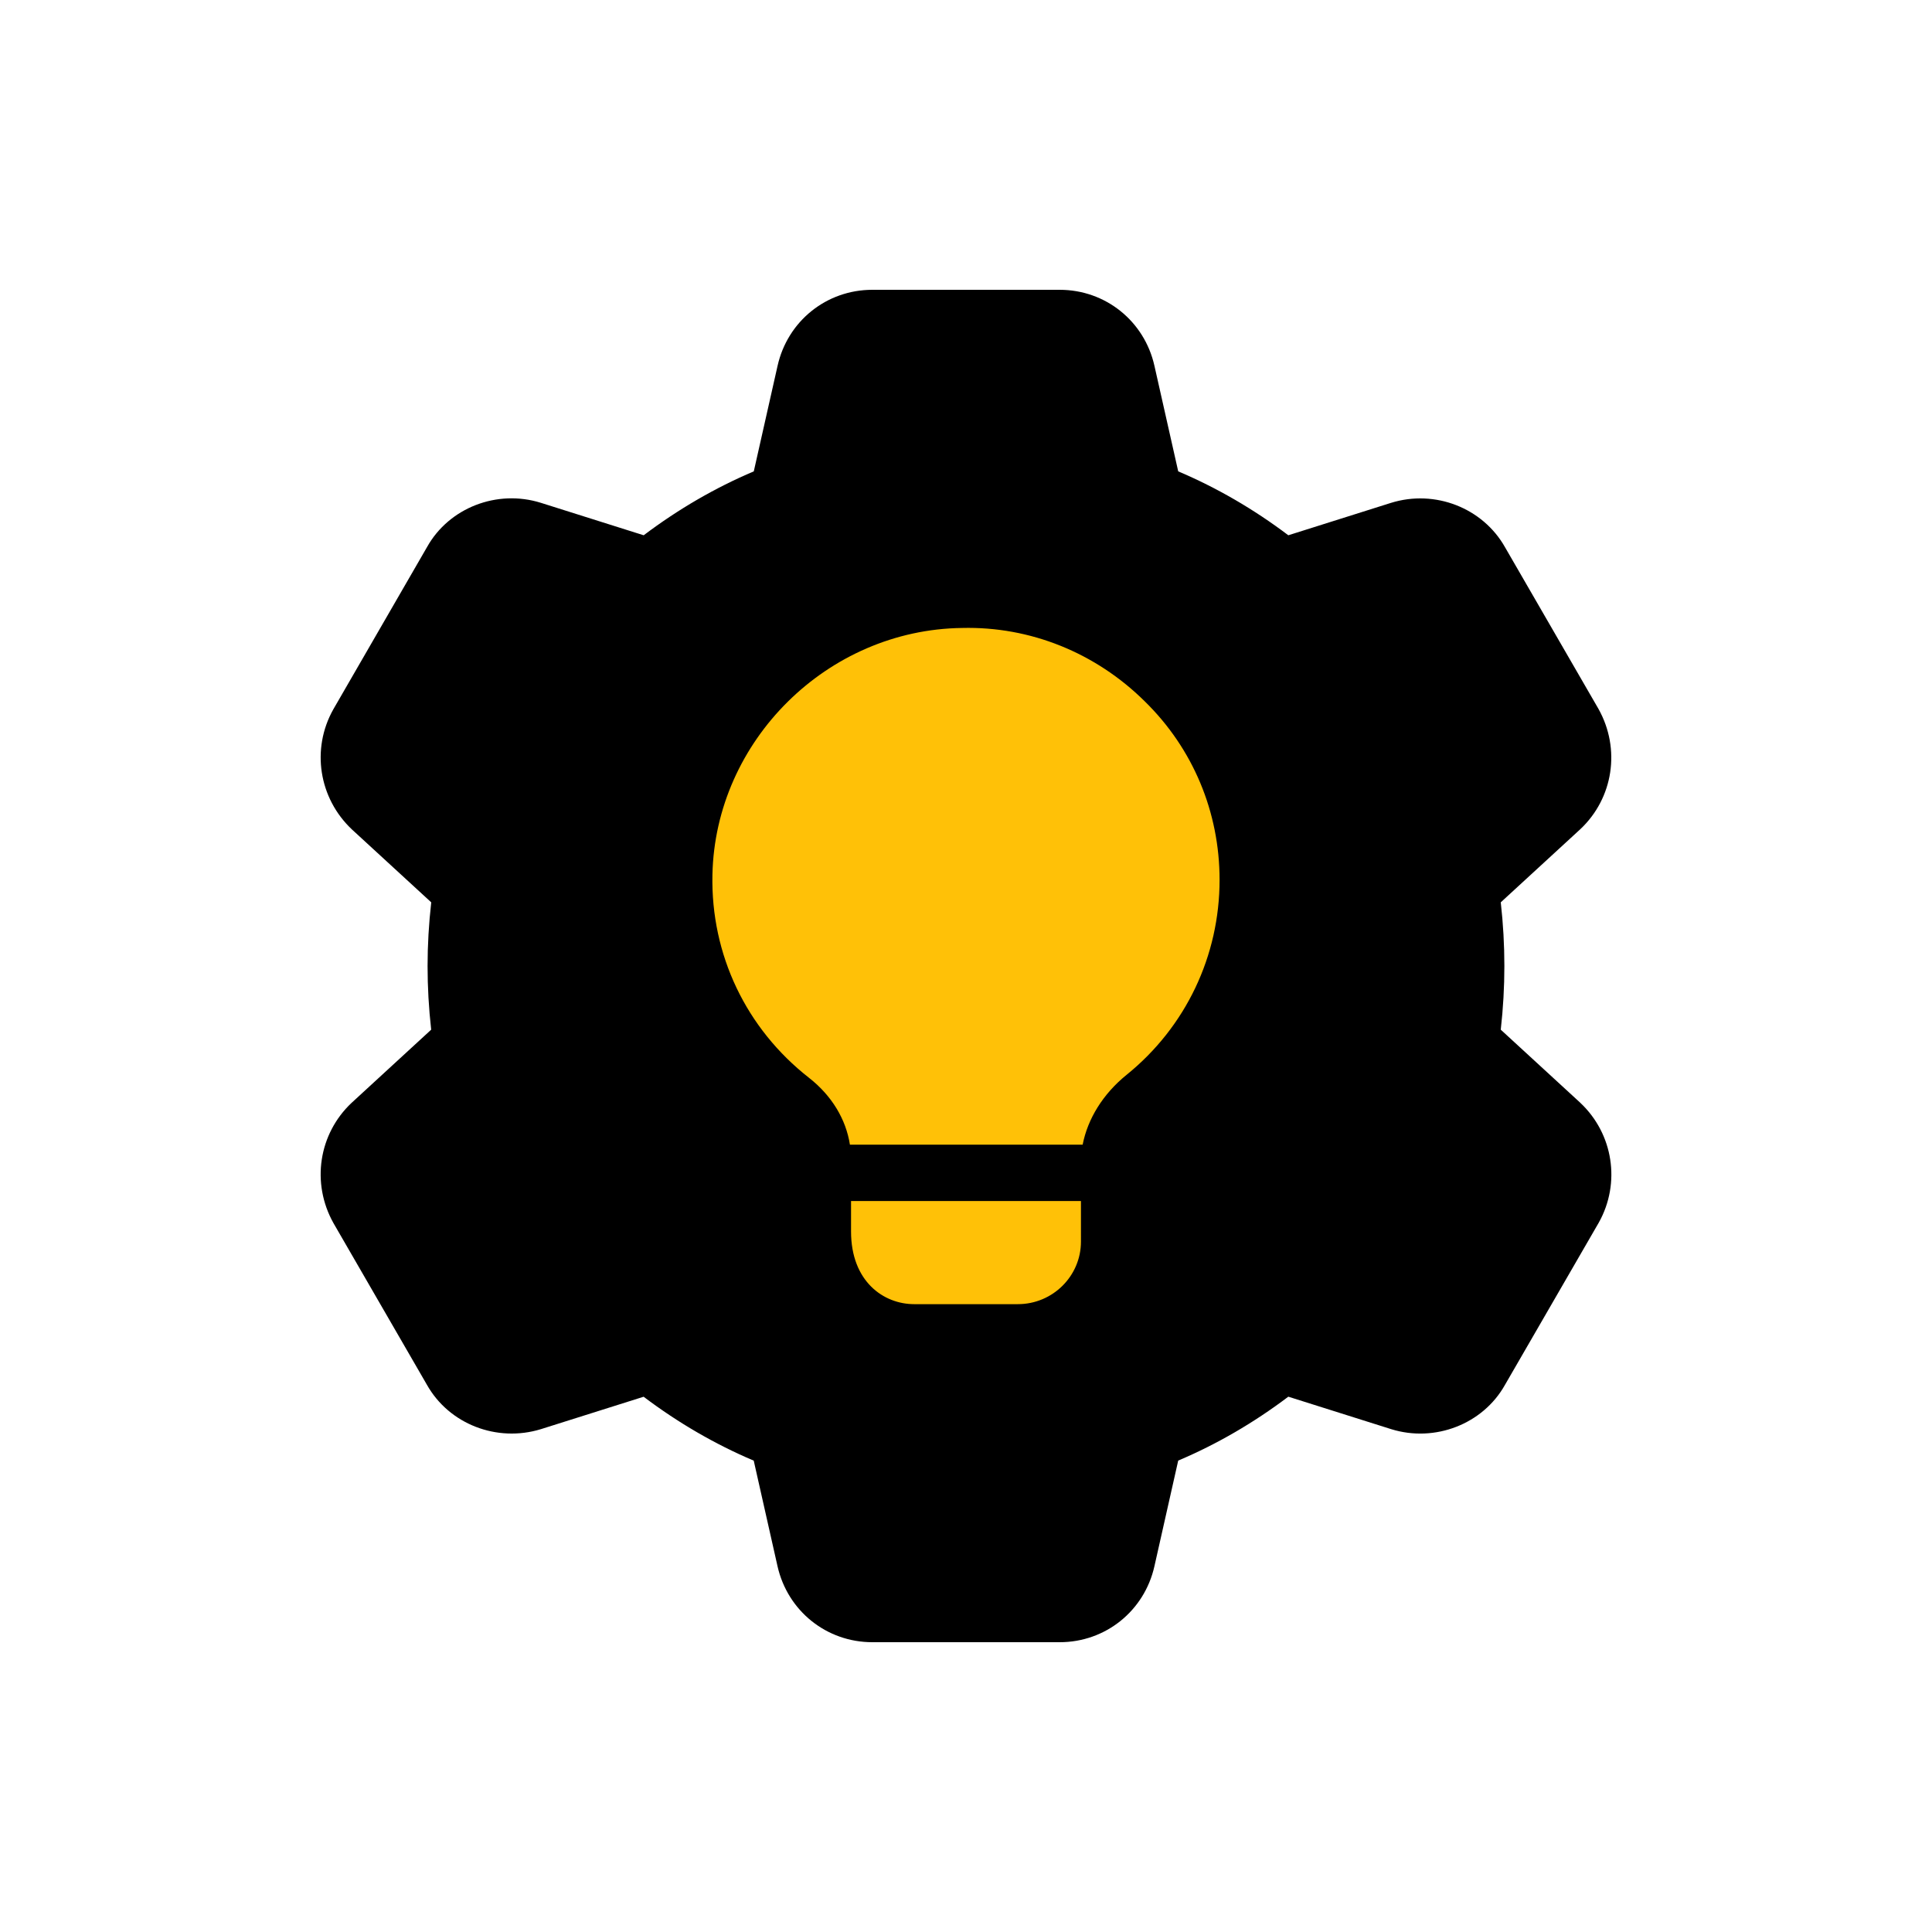 <?xml version="1.0"?>
<svg xmlns="http://www.w3.org/2000/svg" xmlns:xlink="http://www.w3.org/1999/xlink" xmlns:svgjs="http://svgjs.com/svgjs" version="1.1" width="512" height="512" x="0" y="0" viewBox="0 0 24 24" style="enable-background:new 0 0 512 512" xml:space="preserve" class=""><circle r="12" cx="12" cy="12" fill="#ffc107" shape="circle" transform="matrix(0.41,0,0,0.41,7.08,7.08)"/><g transform="matrix(0.7,0,0,0.7,3.6,3.6)"><path xmlns="http://www.w3.org/2000/svg" d="m22.902 14.428c-.002-.002-.004-.004-.006-.006l-1.406-1.292c.043-.38.064-.759.064-1.13s-.021-.75-.064-1.13l1.412-1.298c.585-.55.72-1.424.322-2.135l-1.658-2.868c-.394-.699-1.244-1.031-2.024-.788l-1.822.575c-.613-.463-1.268-.843-1.954-1.134l-.422-1.873c-.178-.794-.869-1.349-1.681-1.349h-3.326c-.812 0-1.503.555-1.681 1.349l-.422 1.873c-.686.291-1.34.671-1.954 1.134l-1.825-.576c-.779-.244-1.629.09-2.017.781l-1.667 2.886c-.393.701-.258 1.575.333 2.131l1.406 1.292c-.043.38-.065.759-.065 1.13s.021.75.064 1.13l-1.412 1.298c-.585.55-.72 1.424-.322 2.135l1.658 2.868c.393.699 1.242 1.029 2.024.788l1.822-.575c.613.463 1.268.843 1.954 1.134l.422 1.873c.179.794.87 1.349 1.682 1.349h3.326c.812 0 1.503-.555 1.681-1.349l.422-1.874c.687-.291 1.341-.671 1.954-1.134l1.825.576c.778.242 1.628-.091 2.017-.781l1.668-2.885c.392-.701.257-1.575-.328-2.125zm-8.862 2.463c0 .61-.5 1.11-1.12 1.11h-1.84c-.54 0-1.12-.4-1.12-1.29v-.54h4.08zm.81-2.96c-.42.34-.69.78-.78 1.24h-4.13c-.07-.45-.32-.87-.73-1.19-1.11-.87-1.74-2.18-1.71-3.6.05-2.38 2.04-4.35 4.43-4.38 1.21-.03 2.37.44 3.24 1.3.86.84 1.33 1.97 1.33 3.17 0 1.35-.599 2.61-1.65 3.46z" fill="#000000" data-original="#000000" style="" class=""/></g></svg>
